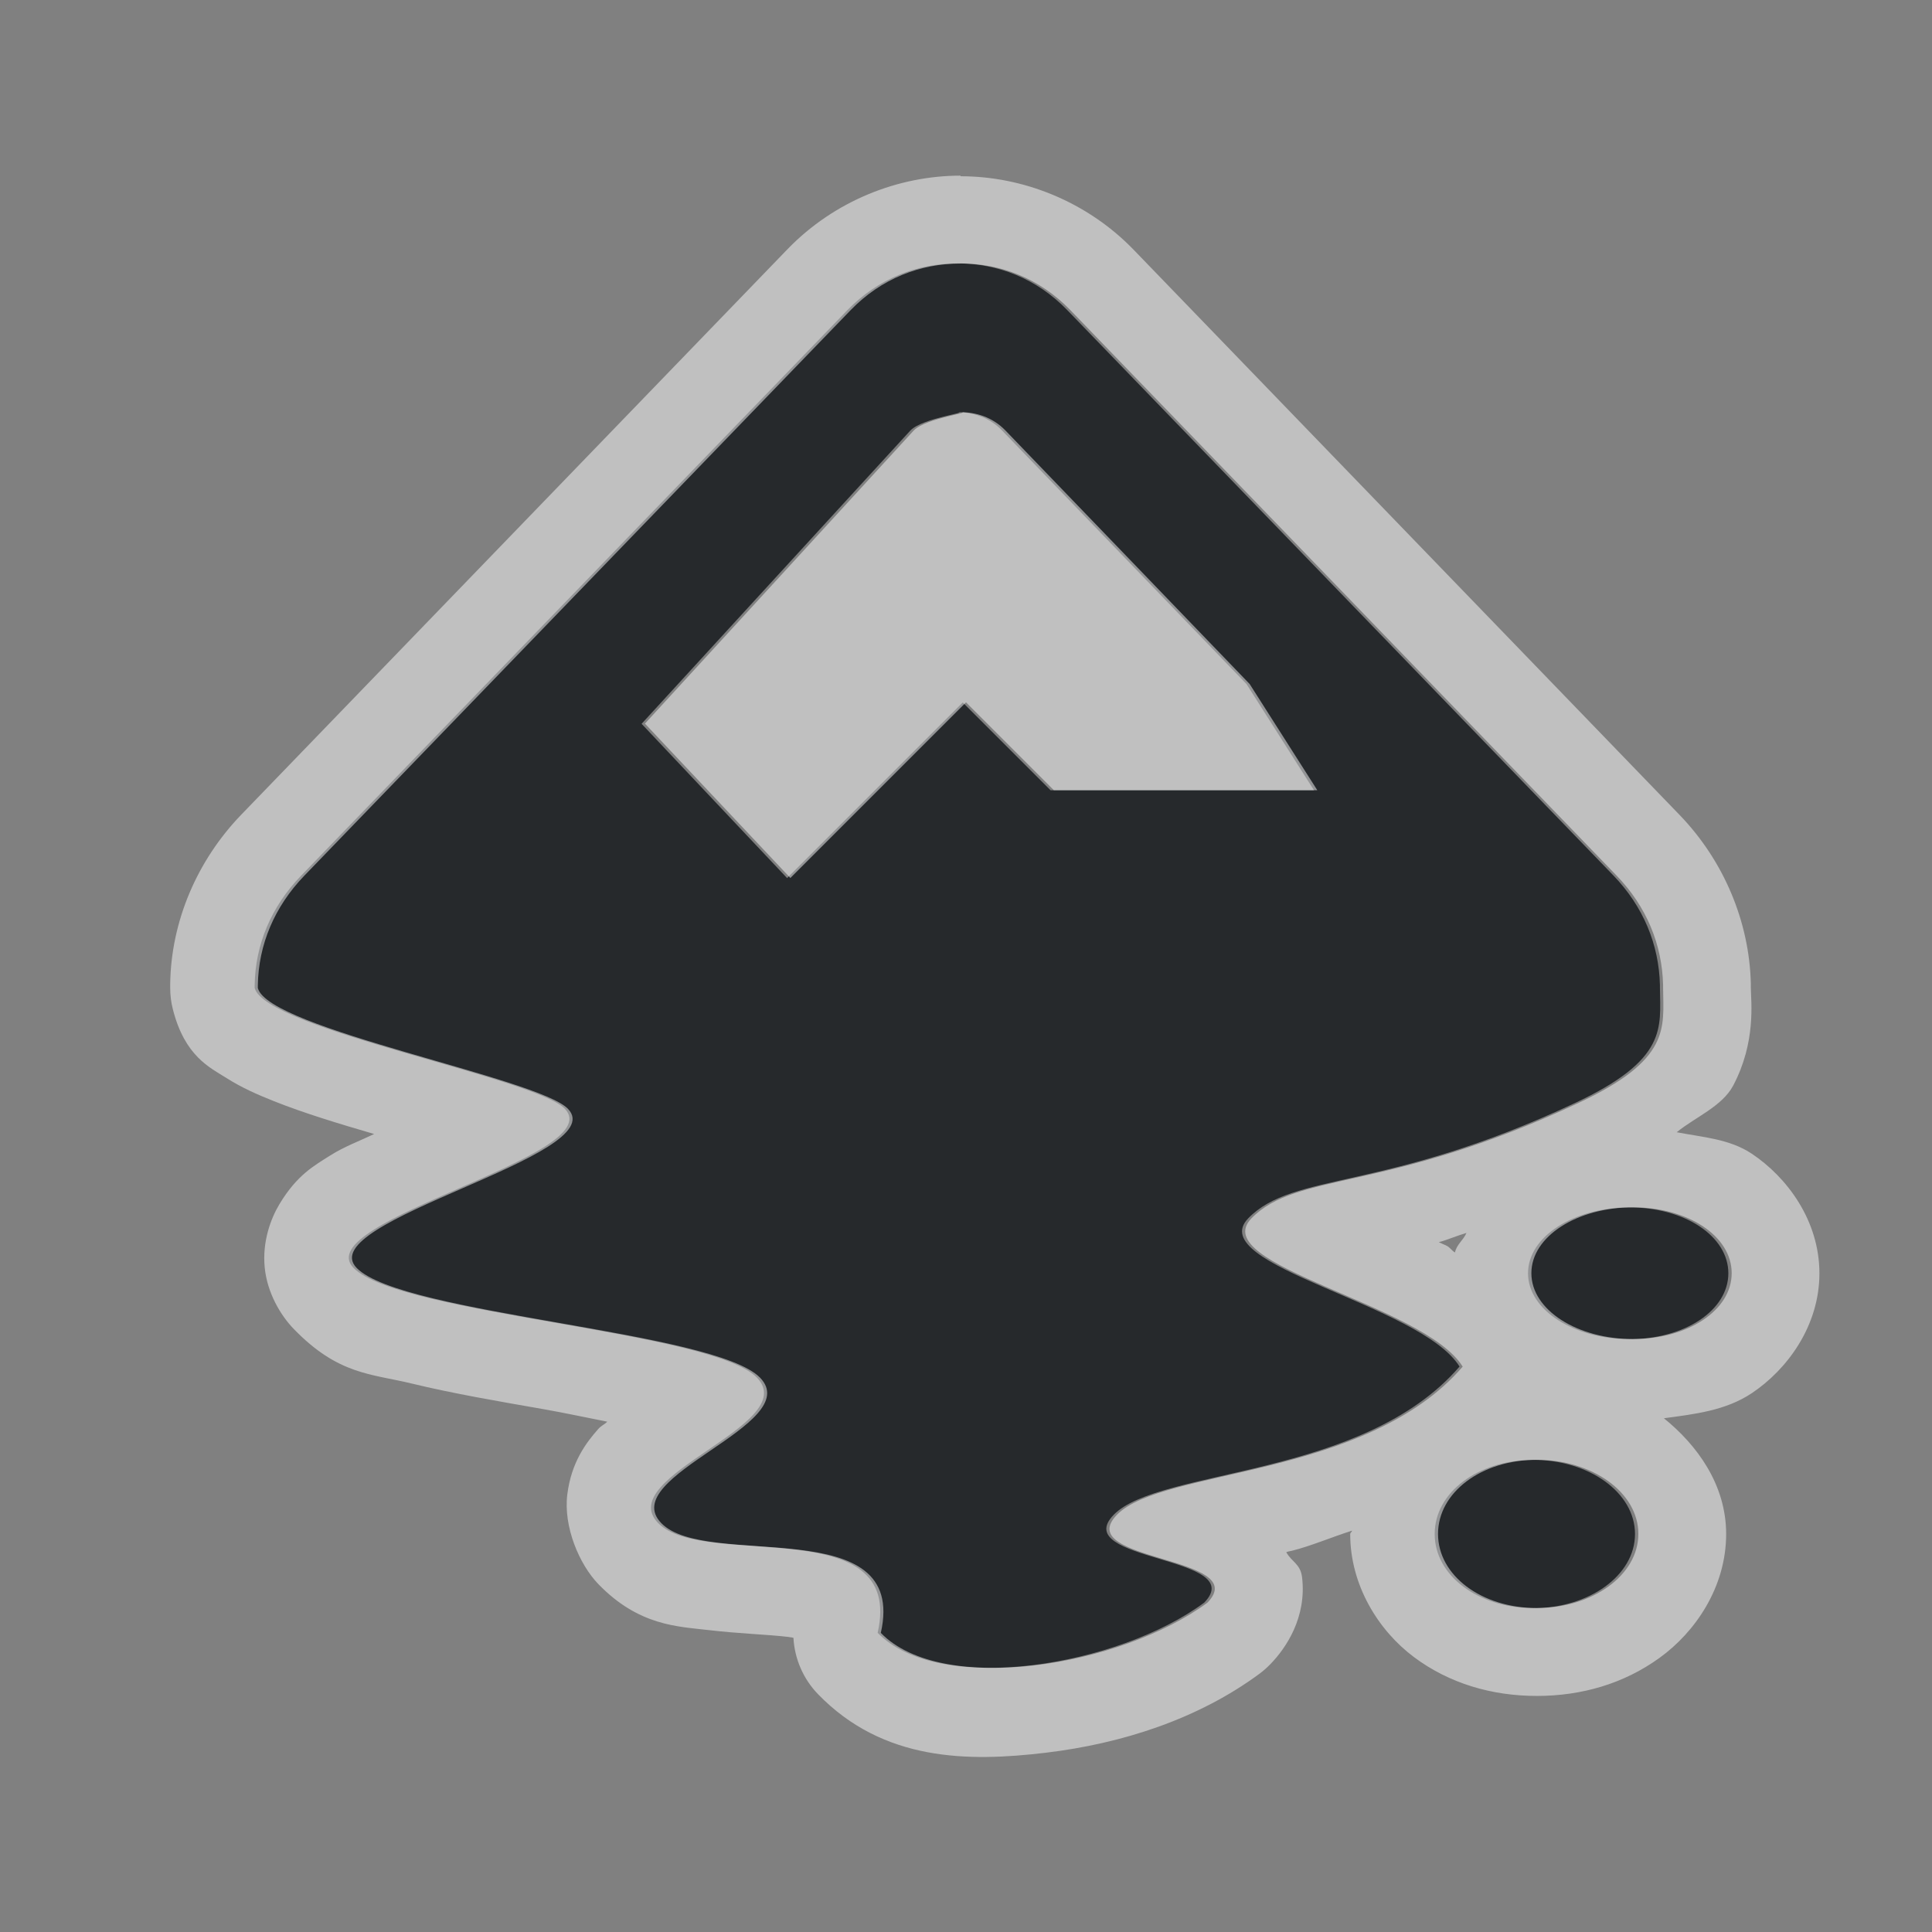 <?xml version="1.0" encoding="UTF-8"?>
<!-- Created with Inkscape (http://www.inkscape.org/) -->
<svg width="22" height="22" version="1.1" xmlns="http://www.w3.org/2000/svg" xmlns:cc="http://creativecommons.org/ns#" xmlns:dc="http://purl.org/dc/elements/1.1/" xmlns:rdf="http://www.w3.org/1999/02/22-rdf-syntax-ns#">
	<rect width="100%" height="100%" fill="#808080" stroke="none"/>
	<defs>
		<style
			id="current-color-scheme"
			type="text/css">
			.ColorScheme-Text {
			color:#090d11;
			}
			.ColorScheme-Background{
			color:#ffffff;
			}
		</style>
	</defs>
	<path d="m10.9 3c-0.456 0-0.9 0.171-1.25 0.531l-6.219 6.438c-0.343 0.354-0.524 0.788-0.531 1.25v0.031c0.119 0.467 3.189 1.021 3.531 1.375 0.518 0.534-2.924 1.278-2.406 1.812s4.076 0.716 4.594 1.25c0.518 0.534-1.643 1.122-1.125 1.656 0.518 0.534 2.815-0.144 2.5 1.25 0.699 0.722 2.743 0.378 3.719-0.344 0.518-0.534-1.549-0.466-1.031-1s2.837-0.409 3.938-1.688c-0.443-0.712-2.924-1.153-2.406-1.688 0.518-0.534 1.548-0.294 3.719-1.312 1.06-0.497 0.973-0.855 0.969-1.312v-0.031c-0.011-0.462-0.189-0.896-0.531-1.25l-6.219-6.438c-0.349-0.361-0.794-0.531-1.25-0.531zm-0.011 1.693c0.188 0 0.374 0.056 0.522 0.209l2.783 2.887 0.769 1.21h-3l-1-1-2 2-1.657-1.757 3.061-3.34c0.142-0.147 0.71-0.209 0.522-0.209zm7.667 9.056c-0.631 0-1.156 0.329-1.156 0.75s0.525 0.75 1.156 0.75 1.125-0.329 1.125-0.75-0.494-0.75-1.125-0.75zm-1.094 2.875c-0.631 0-1.125 0.37-1.125 0.844 0 0.473 0.494 0.844 1.125 0.844 0.631 0 1.156-0.37 1.156-0.844 0-0.473-0.525-0.844-1.156-0.844z" style="fill:currentColor;fill-opacity:0.75;" class="ColorScheme-Text"/>
	<path d="m10.938 2c-0.705 0-1.434 0.284-1.969 0.836l-6.219 6.438c-0.504 0.521-0.802 1.215-0.812 1.93v0.045c1e-4 0.083 0.01 0.166 0.031 0.246 0.136 0.534 0.422 0.662 0.607 0.779 0.185 0.117 0.358 0.191 0.545 0.266 0.35 0.139 0.745 0.258 1.139 0.373-0.168 0.081-0.338 0.142-0.502 0.246-0.181 0.115-0.376 0.22-0.576 0.553-0.1 0.166-0.196 0.428-0.168 0.719 0.028 0.291 0.181 0.547 0.33 0.701 0.508 0.525 0.881 0.51 1.346 0.623s0.986 0.202 1.496 0.291c0.271 0.048 0.483 0.095 0.729 0.143-0.038 0.038-0.066 0.041-0.105 0.086-0.135 0.153-0.304 0.375-0.35 0.742-0.046 0.367 0.136 0.797 0.354 1.022 0.46 0.475 0.903 0.482 1.254 0.523 0.351 0.041 0.674 0.05 0.908 0.078 0.054 0.01 0.018-2.35e-4 0.059 0.01 0.013 0.24 0.112 0.468 0.279 0.641 0.744 0.768 1.712 0.773 2.592 0.668s1.744-0.388 2.439-0.902c0.044-0.033 0.085-0.07 0.123-0.109 0.177-0.182 0.413-0.532 0.359-0.986-0.018-0.155-0.119-0.175-0.18-0.287 0.025-0.01 0.039-0.01 0.064-0.016 0.21-0.052 0.453-0.155 0.684-0.229-5e-4 0.016-0.02 0.023-0.02 0.039 0 0.585 0.323 1.099 0.725 1.4 0.402 0.301 0.889 0.443 1.4 0.443 0.511 0 0.992-0.14 1.398-0.434 0.406-0.293 0.758-0.804 0.758-1.41 0-0.567-0.337-1.018-0.709-1.318 0.35-0.047 0.703-0.087 1-0.285 0.402-0.268 0.771-0.764 0.771-1.365 0-0.602-0.369-1.095-0.771-1.363-0.254-0.169-0.56-0.187-0.854-0.244 0.212-0.173 0.517-0.294 0.643-0.531 0.262-0.497 0.203-0.949 0.201-1.117v-0.023c1e-4 -0.01 1e-4 -0.015 0-0.023-0.017-0.702-0.306-1.396-0.812-1.92l-6.217-6.436c-0.535-0.552-1.263-0.836-1.969-0.836l-2e-3 -0.004zm0 1c0.456 0 0.901 0.17 1.25 0.531l6.219 6.438c0.343 0.354 0.52 0.788 0.531 1.25v0.031c0.004 0.458 0.091 0.816-0.969 1.312-2.171 1.018-3.201 0.778-3.719 1.312-0.517 0.534 1.963 0.976 2.406 1.688-1.101 1.278-3.42 1.153-3.938 1.688s1.549 0.466 1.031 1c-0.976 0.722-3.02 1.065-3.719 0.344 0.315-1.394-1.982-0.716-2.5-1.25-0.517-0.534 1.643-1.122 1.125-1.656-0.518-0.534-4.076-0.716-4.594-1.25s2.924-1.278 2.406-1.812c-0.343-0.354-3.412-0.908-3.531-1.375v-0.031c0.007-0.462 0.189-0.896 0.531-1.25l6.219-6.438c0.349-0.361 0.794-0.531 1.25-0.531zm-0.012 1.693c0.189 0-0.379 0.062-0.521 0.209l-3.061 3.338 1.656 1.758 2-2 1 1h3l-0.77-1.209-2.781-2.887c-0.148-0.153-0.335-0.209-0.523-0.209zm7.668 9.055c0.631 0 1.125 0.329 1.125 0.75s-0.494 0.75-1.125 0.75-1.156-0.329-1.156-0.75 0.525-0.75 1.156-0.75zm-1.895 0.291c-0.036 0.085-0.111 0.129-0.131 0.223-0.031-0.016-0.059-0.058-0.09-0.074-0.033-0.017-0.061-0.026-0.094-0.043 0.089-0.023 0.218-0.078 0.314-0.105zm0.801 2.584c0.631 0 1.156 0.37 1.156 0.844 0 0.473-0.525 0.844-1.156 0.844-0.631 0-1.125-0.371-1.125-0.844 0-0.473 0.494-0.844 1.125-0.844z" style="fill:currentColor;fill-opacity:0.5;" class="ColorScheme-Background"/>
</svg>
